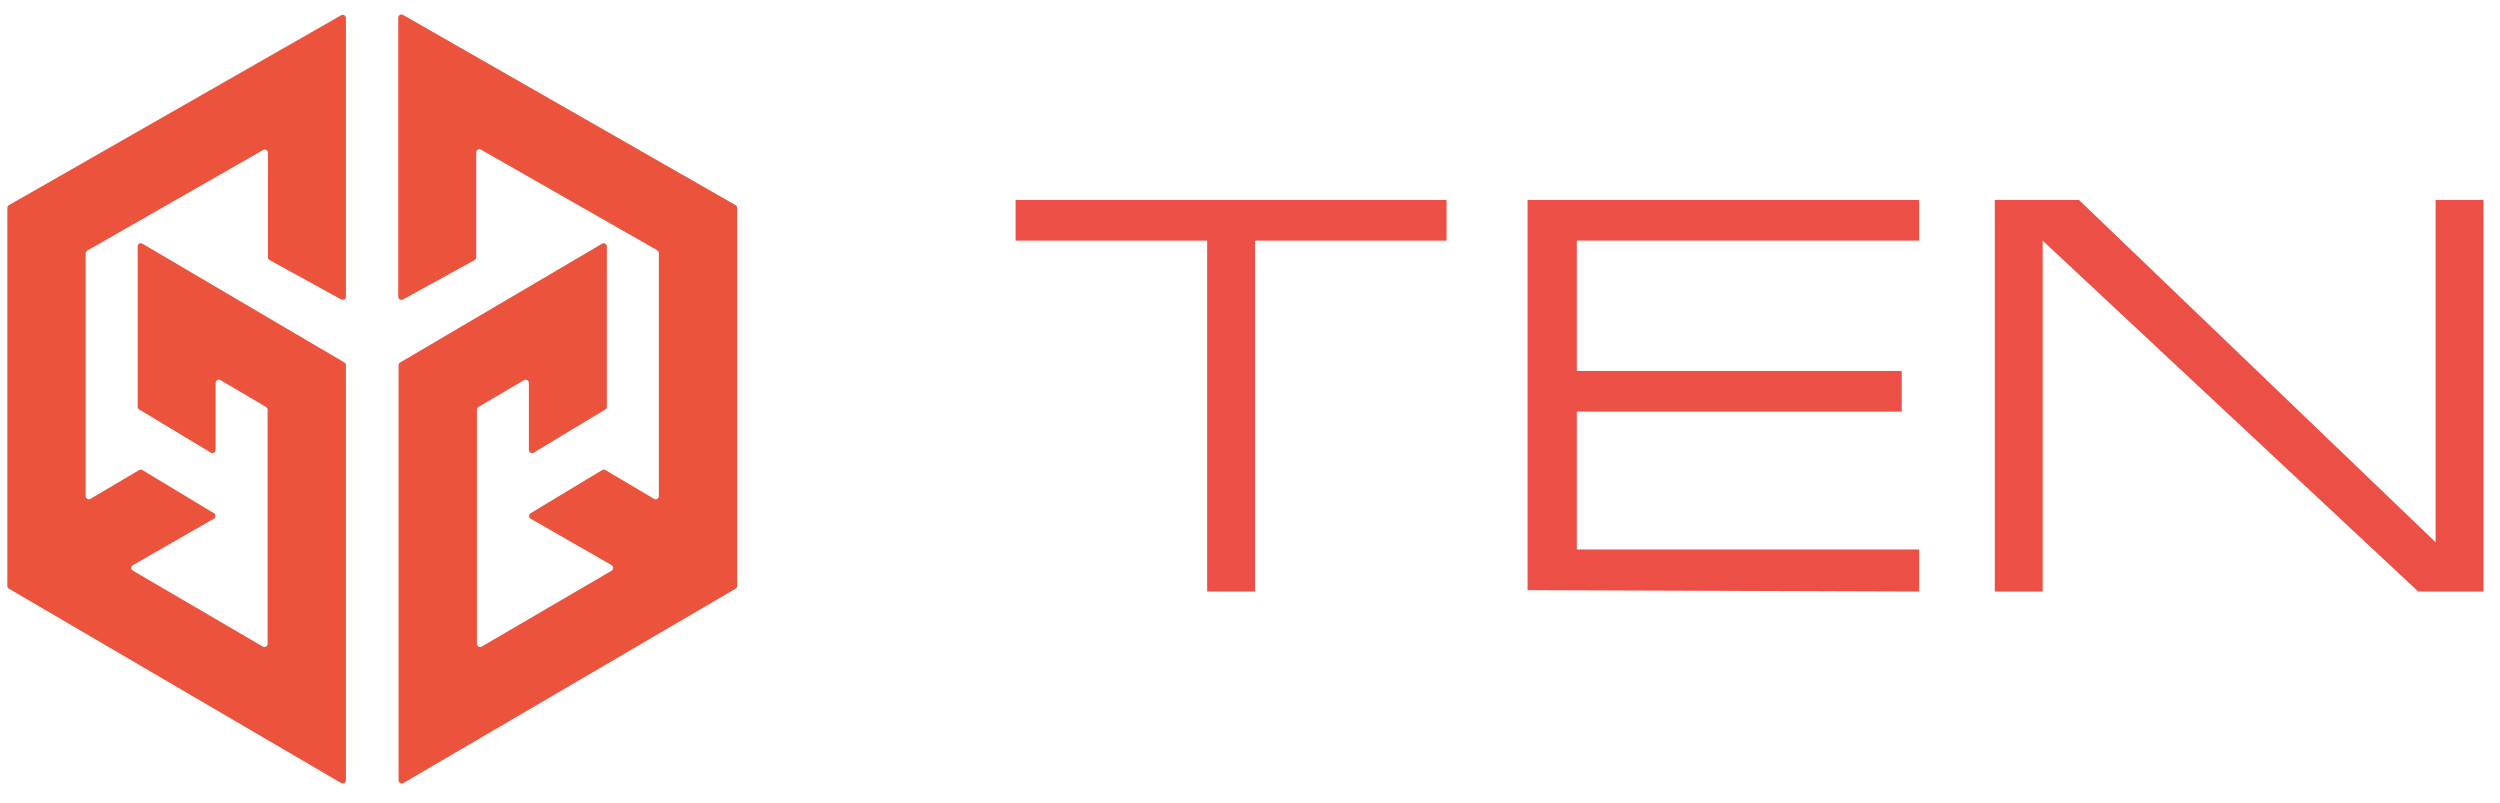  <svg width="109" height="35" viewBox="0 0 109 35" fill="none" xmlns="http://www.w3.org/2000/svg">
                                                <path d="M63.069 8.717V10.491H54.719V25.79H52.632V10.491H44.281V8.717H63.069Z" fill="#EB4F45"/>
                                                <path d="M66.602 25.731V8.717H83.675V10.491H68.749V16.172H82.915V17.947H68.749V23.956H83.675V25.79L66.602 25.731Z" fill="#EB4F45"/>
                                                <path d="M89.06 25.79H86.973V8.717H90.641L106.193 23.643V8.717H108.281V25.79H105.433L89.06 10.491V25.79Z" fill="#EB4F45"/>
                                                <path d="M11.683 11.222C11.683 11.267 11.713 11.326 11.757 11.341L14.874 13.056C14.963 13.101 15.082 13.041 15.082 12.937V0.784C15.082 0.68 14.963 0.605 14.874 0.665L0.395 8.941C0.35 8.955 0.32 9.015 0.32 9.06V25.552C0.32 25.596 0.35 25.656 0.395 25.671L14.874 34.141C14.963 34.2 15.082 34.126 15.082 34.021V15.919C15.082 15.874 15.053 15.815 15.008 15.8L6.21 10.626C6.121 10.566 6.002 10.64 6.002 10.745V17.738C6.002 17.783 6.031 17.828 6.076 17.858L9.193 19.736C9.282 19.796 9.401 19.721 9.401 19.617V16.694C9.401 16.59 9.521 16.515 9.61 16.575L11.593 17.738C11.638 17.768 11.668 17.813 11.668 17.858V28.072C11.668 28.176 11.549 28.251 11.459 28.191L5.793 24.881C5.703 24.821 5.703 24.687 5.793 24.642L9.327 22.614C9.416 22.555 9.416 22.42 9.327 22.376L6.21 20.497C6.166 20.467 6.106 20.467 6.061 20.497L3.944 21.749C3.854 21.809 3.735 21.734 3.735 21.63V11.043C3.735 10.998 3.765 10.939 3.81 10.924L11.474 6.54C11.563 6.48 11.683 6.555 11.683 6.659V11.222Z" fill="#EB533D"/>
                                                <path d="M17.572 0.65C17.483 0.59 17.363 0.665 17.363 0.769V12.937C17.363 13.041 17.483 13.116 17.572 13.056L20.689 11.341C20.733 11.312 20.763 11.267 20.763 11.222V6.644C20.763 6.54 20.882 6.466 20.972 6.525L28.651 10.909C28.696 10.939 28.726 10.984 28.726 11.028V21.63C28.726 21.735 28.606 21.809 28.517 21.75L26.399 20.497C26.355 20.467 26.295 20.467 26.25 20.497L23.134 22.376C23.044 22.436 23.044 22.57 23.134 22.614L26.668 24.642C26.757 24.702 26.757 24.836 26.668 24.881L21.002 28.191C20.912 28.251 20.793 28.176 20.793 28.072V17.858C20.793 17.813 20.823 17.768 20.867 17.738L22.851 16.575C22.94 16.516 23.059 16.59 23.059 16.695V19.617C23.059 19.722 23.179 19.796 23.268 19.736L26.385 17.858C26.429 17.828 26.459 17.783 26.459 17.738V10.745C26.459 10.641 26.34 10.566 26.25 10.626L17.453 15.8C17.408 15.83 17.378 15.874 17.378 15.919V34.022C17.378 34.126 17.497 34.2 17.587 34.141L32.066 25.671C32.111 25.641 32.14 25.597 32.14 25.552V9.06C32.14 9.015 32.111 8.956 32.066 8.941L17.572 0.65Z" fill="#EB533D"/>
                                                </svg>